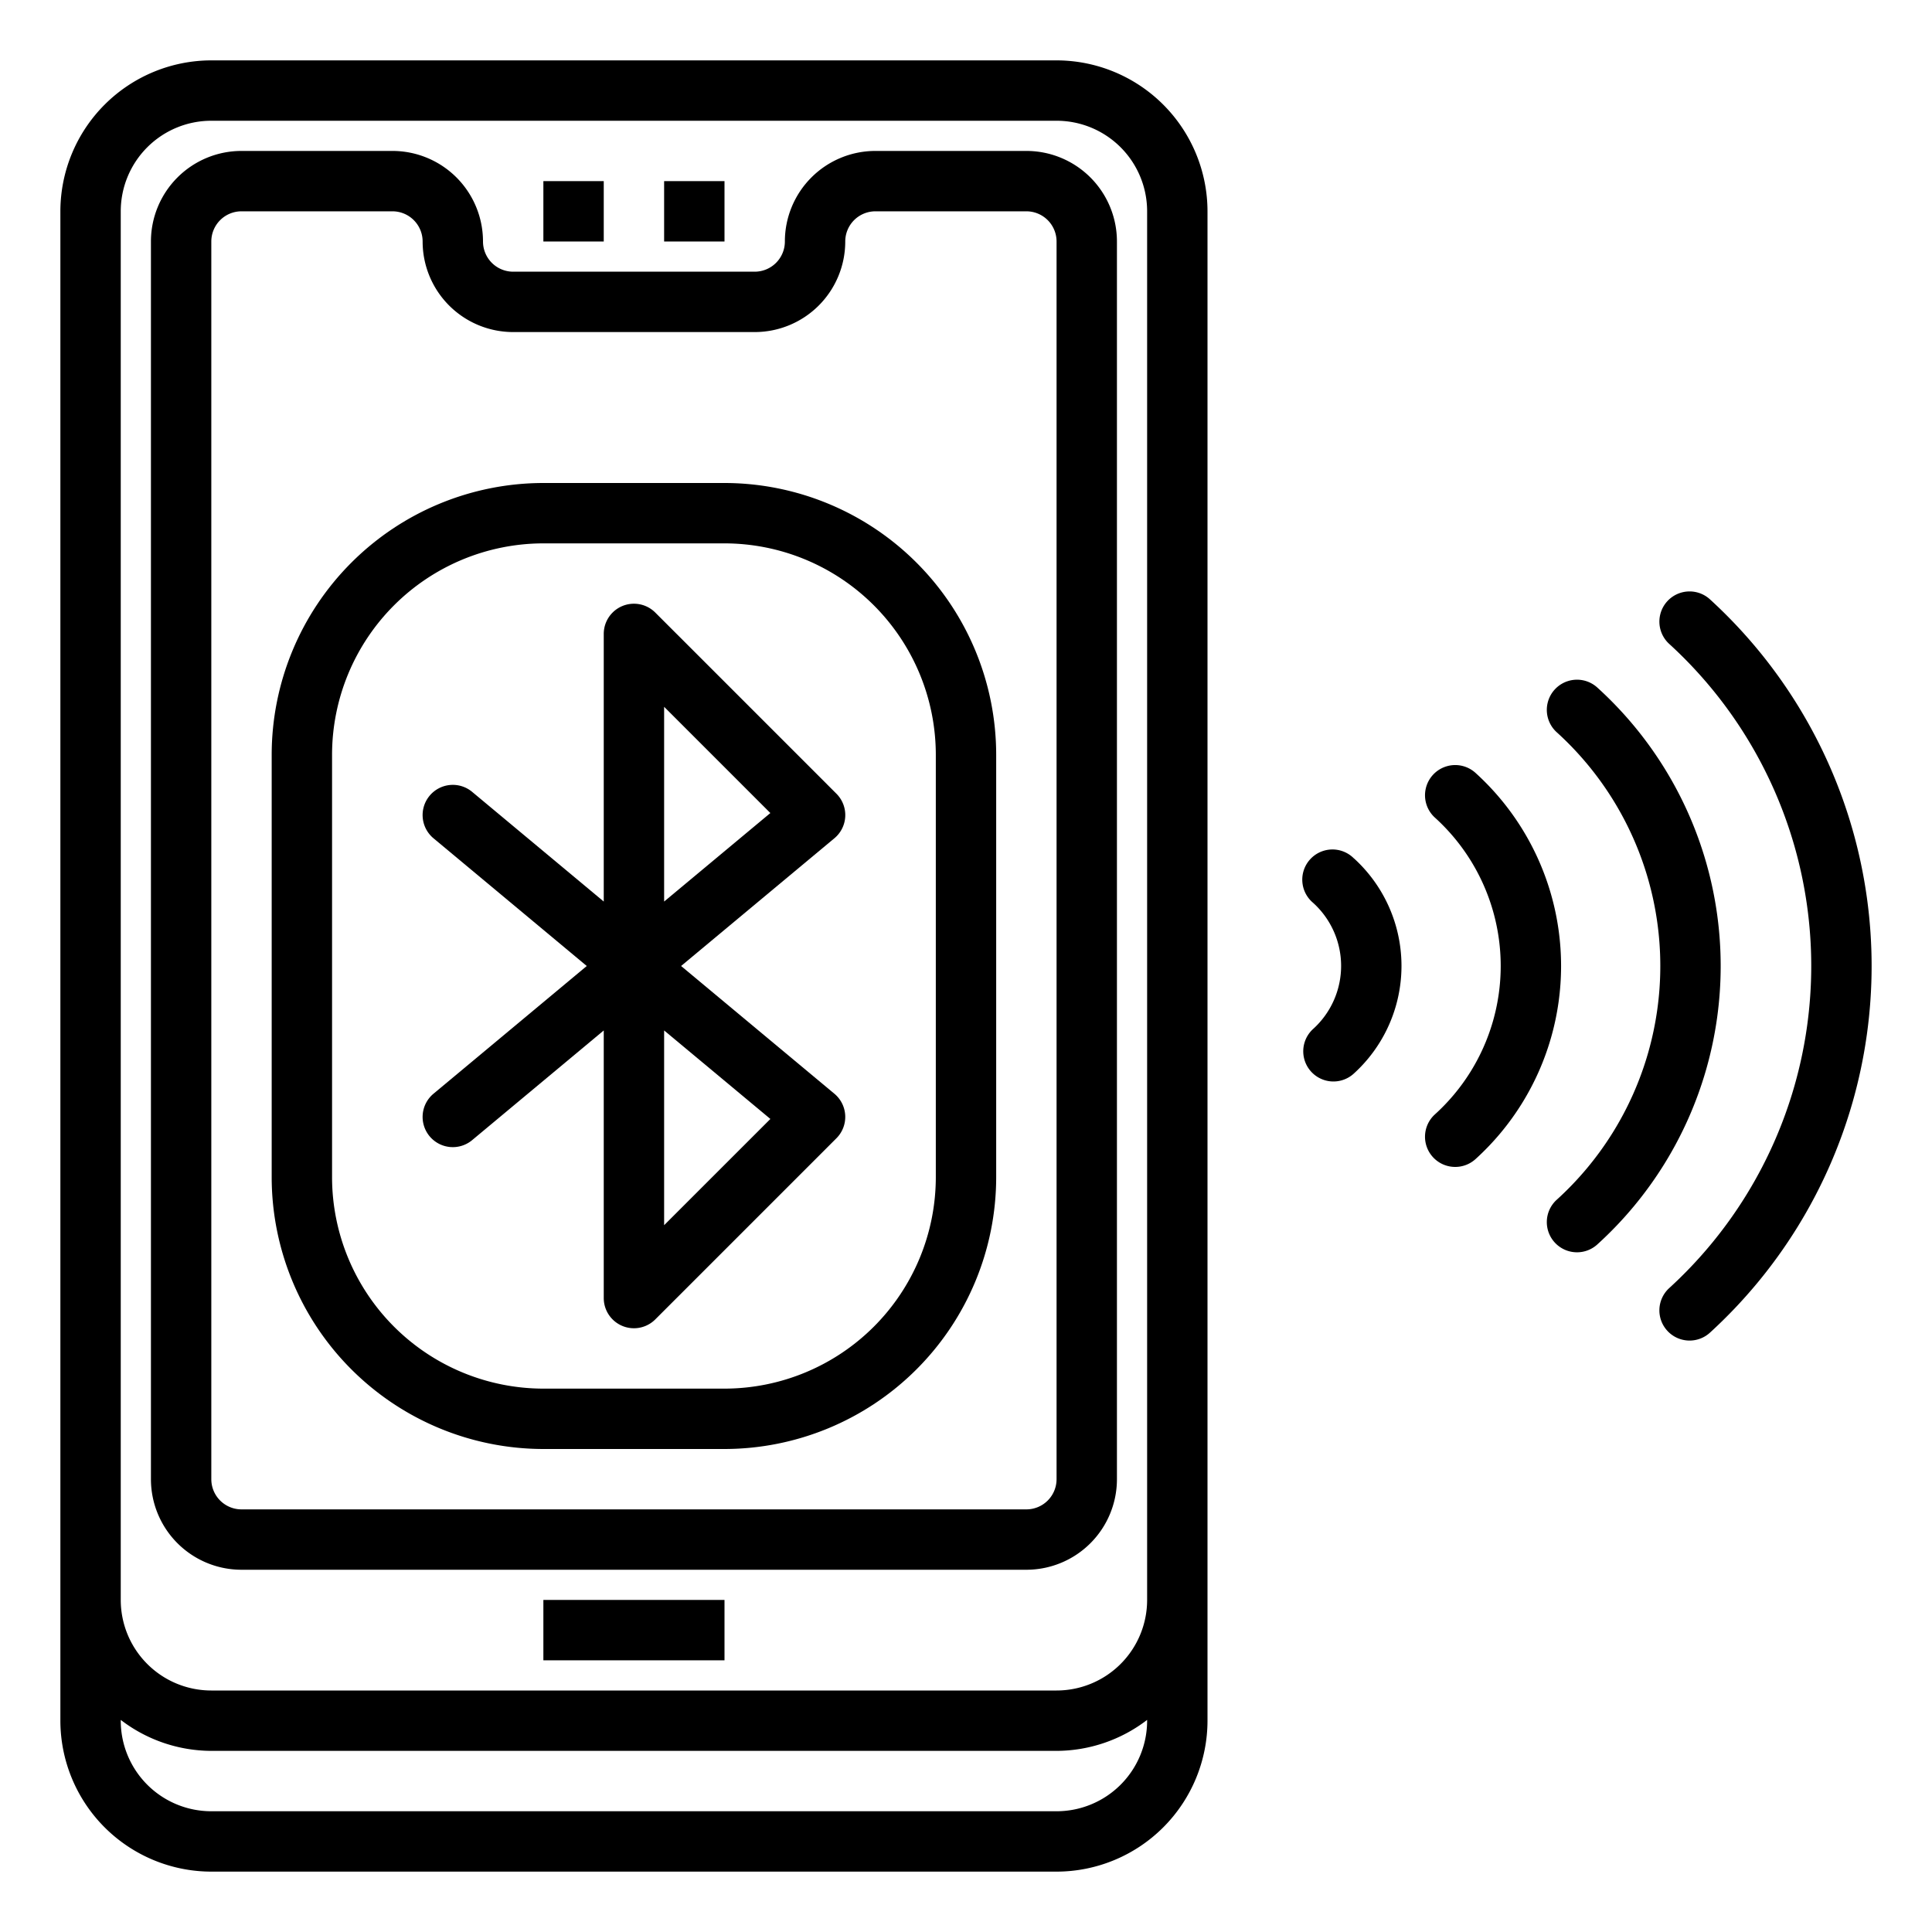<svg height="512" viewBox="0 0 64 64" width="512" xmlns="http://www.w3.org/2000/svg"><g id="Bluebooth"><path d="m55.97 44.408a1 1 0 0 1 -.683-1.731 14.451 14.451 0 0 0 0-21.354 1 1 0 1 1 1.365-1.462 16.451 16.451 0 0 1 0 24.278 1 1 0 0 1 -.682.269z"/><path d="m52.24 41.484a1 1 0 0 1 -.682-1.731 10.453 10.453 0 0 0 0-15.506 1 1 0 1 1 1.365-1.462 12.453 12.453 0 0 1 0 18.43 1 1 0 0 1 -.683.269z"/><path d="m48.206 38.656a1 1 0 0 1 -.683-1.731 6.633 6.633 0 0 0 0-9.85 1 1 0 0 1 1.366-1.462 8.635 8.635 0 0 1 0 12.774 1 1 0 0 1 -.683.269z"/><path d="m24 16h-6a9.01 9.01 0 0 0 -9 9v14a9.01 9.01 0 0 0 9 9h6a9.01 9.01 0 0 0 9-9v-14a9.01 9.01 0 0 0 -9-9zm7 23a7.008 7.008 0 0 1 -7 7h-6a7.008 7.008 0 0 1 -7-7v-14a7.008 7.008 0 0 1 7-7h6a7.008 7.008 0 0 1 7 7z"/><path d="m28 27.045a1 1 0 0 0 -.292-.752l-6-6a1 1 0 0 0 -1.708.707v8.865l-4.359-3.633a1 1 0 1 0 -1.282 1.536l5.078 4.232-5.078 4.232a1 1 0 1 0 1.282 1.536l4.359-3.633v8.865a1 1 0 0 0 1.707.707l6-6a1 1 0 0 0 -.066-1.475l-5.079-4.232 5.079-4.232a1 1 0 0 0 .359-.723zm-2.48 10.022-3.52 3.519v-6.451zm-3.52-7.202v-6.451l3.519 3.519z"/><path d="m44.854 28.44a1 1 0 1 0 -1.364 1.46 2.817 2.817 0 0 1 0 4.194 1 1 0 1 0 1.364 1.463 4.817 4.817 0 0 0 0-7.12z"/><path d="m35 2h-28a5.006 5.006 0 0 0 -5 5v50a5.006 5.006 0 0 0 5 5h28a5.006 5.006 0 0 0 5-5v-50a5.006 5.006 0 0 0 -5-5zm0 58h-28a3 3 0 0 1 -3-3v-.026a4.948 4.948 0 0 0 3 1.026h28a4.948 4.948 0 0 0 3-1.026v.026a3 3 0 0 1 -3 3zm0-4h-28a3 3 0 0 1 -3-3v-46a3 3 0 0 1 3-3h28a3 3 0 0 1 3 3v46a3 3 0 0 1 -3 3z"/><path d="m18 6h2v2h-2z"/><path d="m22 6h2v2h-2z"/><path d="m34 5h-5a3 3 0 0 0 -3 3 1 1 0 0 1 -1 1h-8a1 1 0 0 1 -1-1 3 3 0 0 0 -3-3h-5a3 3 0 0 0 -3 3v41a3 3 0 0 0 3 3h26a3 3 0 0 0 3-3v-41a3 3 0 0 0 -3-3zm1 44a1 1 0 0 1 -1 1h-26a1 1 0 0 1 -1-1v-41a1 1 0 0 1 1-1h5a1 1 0 0 1 1 1 3 3 0 0 0 3 3h8a3 3 0 0 0 3-3 1 1 0 0 1 1-1h5a1 1 0 0 1 1 1z"/><path d="m18 53h6v2h-6z"/></g></svg>